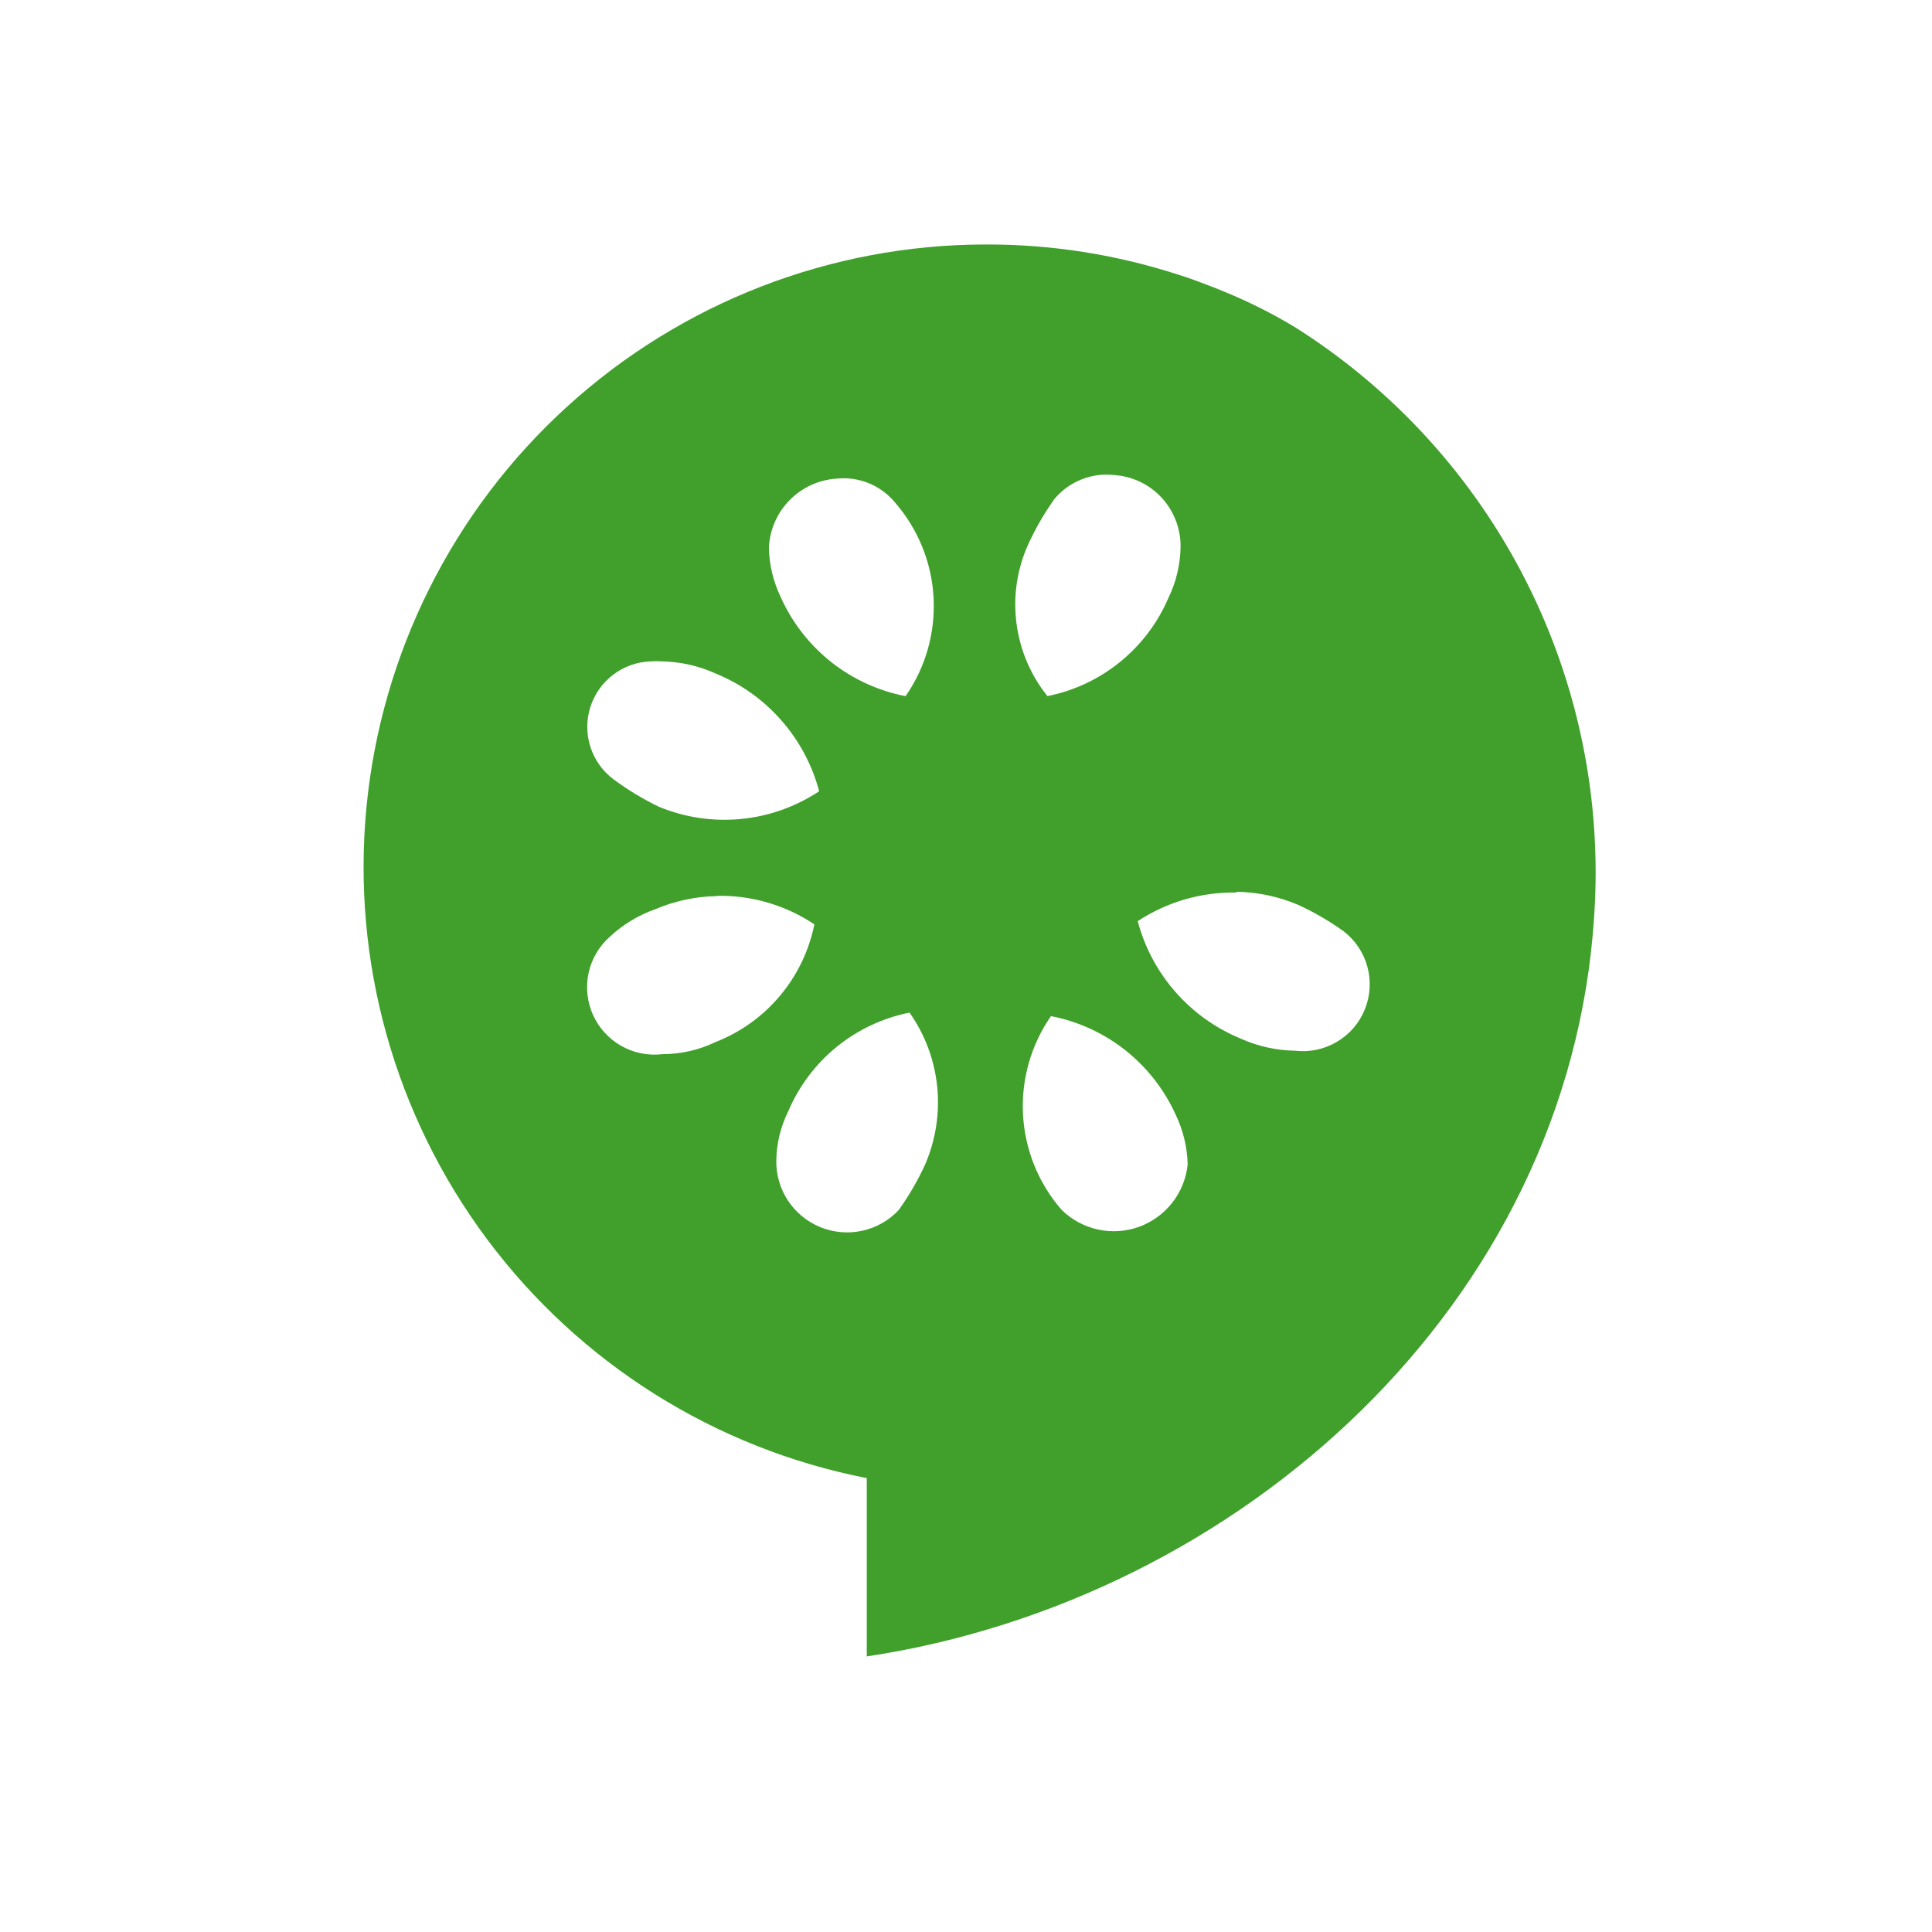 <svg width="33" height="33" viewBox="0 0 33 33" fill="none" xmlns="http://www.w3.org/2000/svg">
<path fill-rule="evenodd" clip-rule="evenodd" d="M16.83 4.176C14.188 4.179 11.642 5.166 9.688 6.944C7.734 8.721 6.512 11.163 6.259 13.792C6.006 16.422 6.741 19.052 8.321 21.169C9.901 23.286 12.212 24.74 14.805 25.247V28.293C21.171 27.332 26.809 22.279 27.23 15.643C27.363 13.665 26.96 11.687 26.063 9.919C25.166 8.151 23.808 6.658 22.133 5.597C21.742 5.36 21.333 5.154 20.909 4.981L20.706 4.899C20.519 4.83 20.331 4.753 20.137 4.695C19.069 4.347 17.953 4.172 16.83 4.176ZM19.028 8.114C18.838 8.093 18.647 8.119 18.47 8.19C18.293 8.261 18.136 8.374 18.013 8.52C17.84 8.762 17.69 9.02 17.566 9.291C17.374 9.712 17.303 10.177 17.361 10.636C17.418 11.095 17.601 11.529 17.891 11.89C18.347 11.799 18.774 11.598 19.134 11.304C19.495 11.011 19.779 10.633 19.961 10.205C20.09 9.939 20.159 9.647 20.165 9.351C20.171 9.038 20.056 8.735 19.845 8.504C19.633 8.273 19.34 8.134 19.028 8.114ZM14.29 8.175C13.986 8.195 13.701 8.326 13.487 8.543C13.274 8.76 13.148 9.048 13.133 9.353C13.139 9.648 13.209 9.939 13.338 10.205C13.532 10.636 13.827 11.014 14.197 11.308C14.568 11.601 15.004 11.801 15.468 11.891C15.811 11.398 15.979 10.804 15.946 10.204C15.913 9.604 15.68 9.033 15.285 8.58C15.165 8.436 15.012 8.324 14.839 8.253C14.666 8.183 14.478 8.156 14.292 8.175H14.29ZM11.108 11.297C10.877 11.306 10.654 11.386 10.47 11.527C10.287 11.667 10.151 11.861 10.082 12.082C10.013 12.303 10.014 12.539 10.085 12.759C10.156 12.98 10.294 13.172 10.479 13.311C10.721 13.49 10.979 13.647 11.25 13.778C11.694 13.963 12.176 14.035 12.654 13.989C13.132 13.944 13.591 13.78 13.992 13.515C13.873 13.066 13.651 12.651 13.344 12.302C13.038 11.953 12.654 11.68 12.224 11.504C11.937 11.374 11.627 11.304 11.312 11.297C11.244 11.292 11.176 11.292 11.108 11.297ZM21.117 15.245C20.52 15.235 19.933 15.405 19.433 15.734C19.552 16.182 19.773 16.597 20.08 16.946C20.386 17.294 20.769 17.567 21.199 17.743C21.489 17.873 21.802 17.942 22.12 17.947C22.369 17.976 22.62 17.923 22.836 17.795C23.052 17.668 23.219 17.473 23.313 17.24C23.407 17.008 23.422 16.751 23.355 16.51C23.289 16.268 23.145 16.055 22.945 15.903C22.703 15.73 22.445 15.58 22.174 15.456C21.841 15.314 21.483 15.238 21.121 15.232L21.117 15.245ZM12.245 15.306C11.883 15.312 11.526 15.388 11.193 15.53C10.906 15.631 10.643 15.79 10.42 15.997C10.235 16.159 10.107 16.375 10.054 16.616C10.002 16.855 10.027 17.106 10.127 17.331C10.227 17.555 10.396 17.742 10.609 17.863C10.823 17.985 11.07 18.035 11.314 18.006C11.629 18.006 11.94 17.935 12.224 17.798C12.651 17.631 13.029 17.36 13.323 17.008C13.618 16.657 13.819 16.238 13.91 15.789C13.418 15.46 12.837 15.29 12.245 15.301V15.306ZM15.535 17.296C15.079 17.387 14.652 17.588 14.29 17.882C13.93 18.175 13.646 18.553 13.464 18.981C13.335 19.24 13.266 19.524 13.26 19.813C13.254 20.058 13.323 20.299 13.457 20.504C13.592 20.709 13.785 20.868 14.012 20.961C14.239 21.053 14.488 21.075 14.728 21.022C14.967 20.97 15.185 20.846 15.352 20.667C15.525 20.424 15.675 20.166 15.8 19.895C15.982 19.475 16.054 19.016 16.008 18.561C15.962 18.106 15.8 17.671 15.536 17.297L15.535 17.296ZM17.951 17.356C17.609 17.849 17.441 18.443 17.474 19.042C17.507 19.642 17.739 20.213 18.134 20.666C18.304 20.833 18.518 20.949 18.752 21.001C18.985 21.052 19.228 21.036 19.453 20.956C19.677 20.875 19.875 20.732 20.022 20.544C20.169 20.357 20.261 20.131 20.286 19.893C20.28 19.598 20.21 19.307 20.082 19.041C19.887 18.61 19.592 18.232 19.221 17.938C18.85 17.645 18.416 17.446 17.951 17.356Z" fill="#40a02b"/>
</svg>
